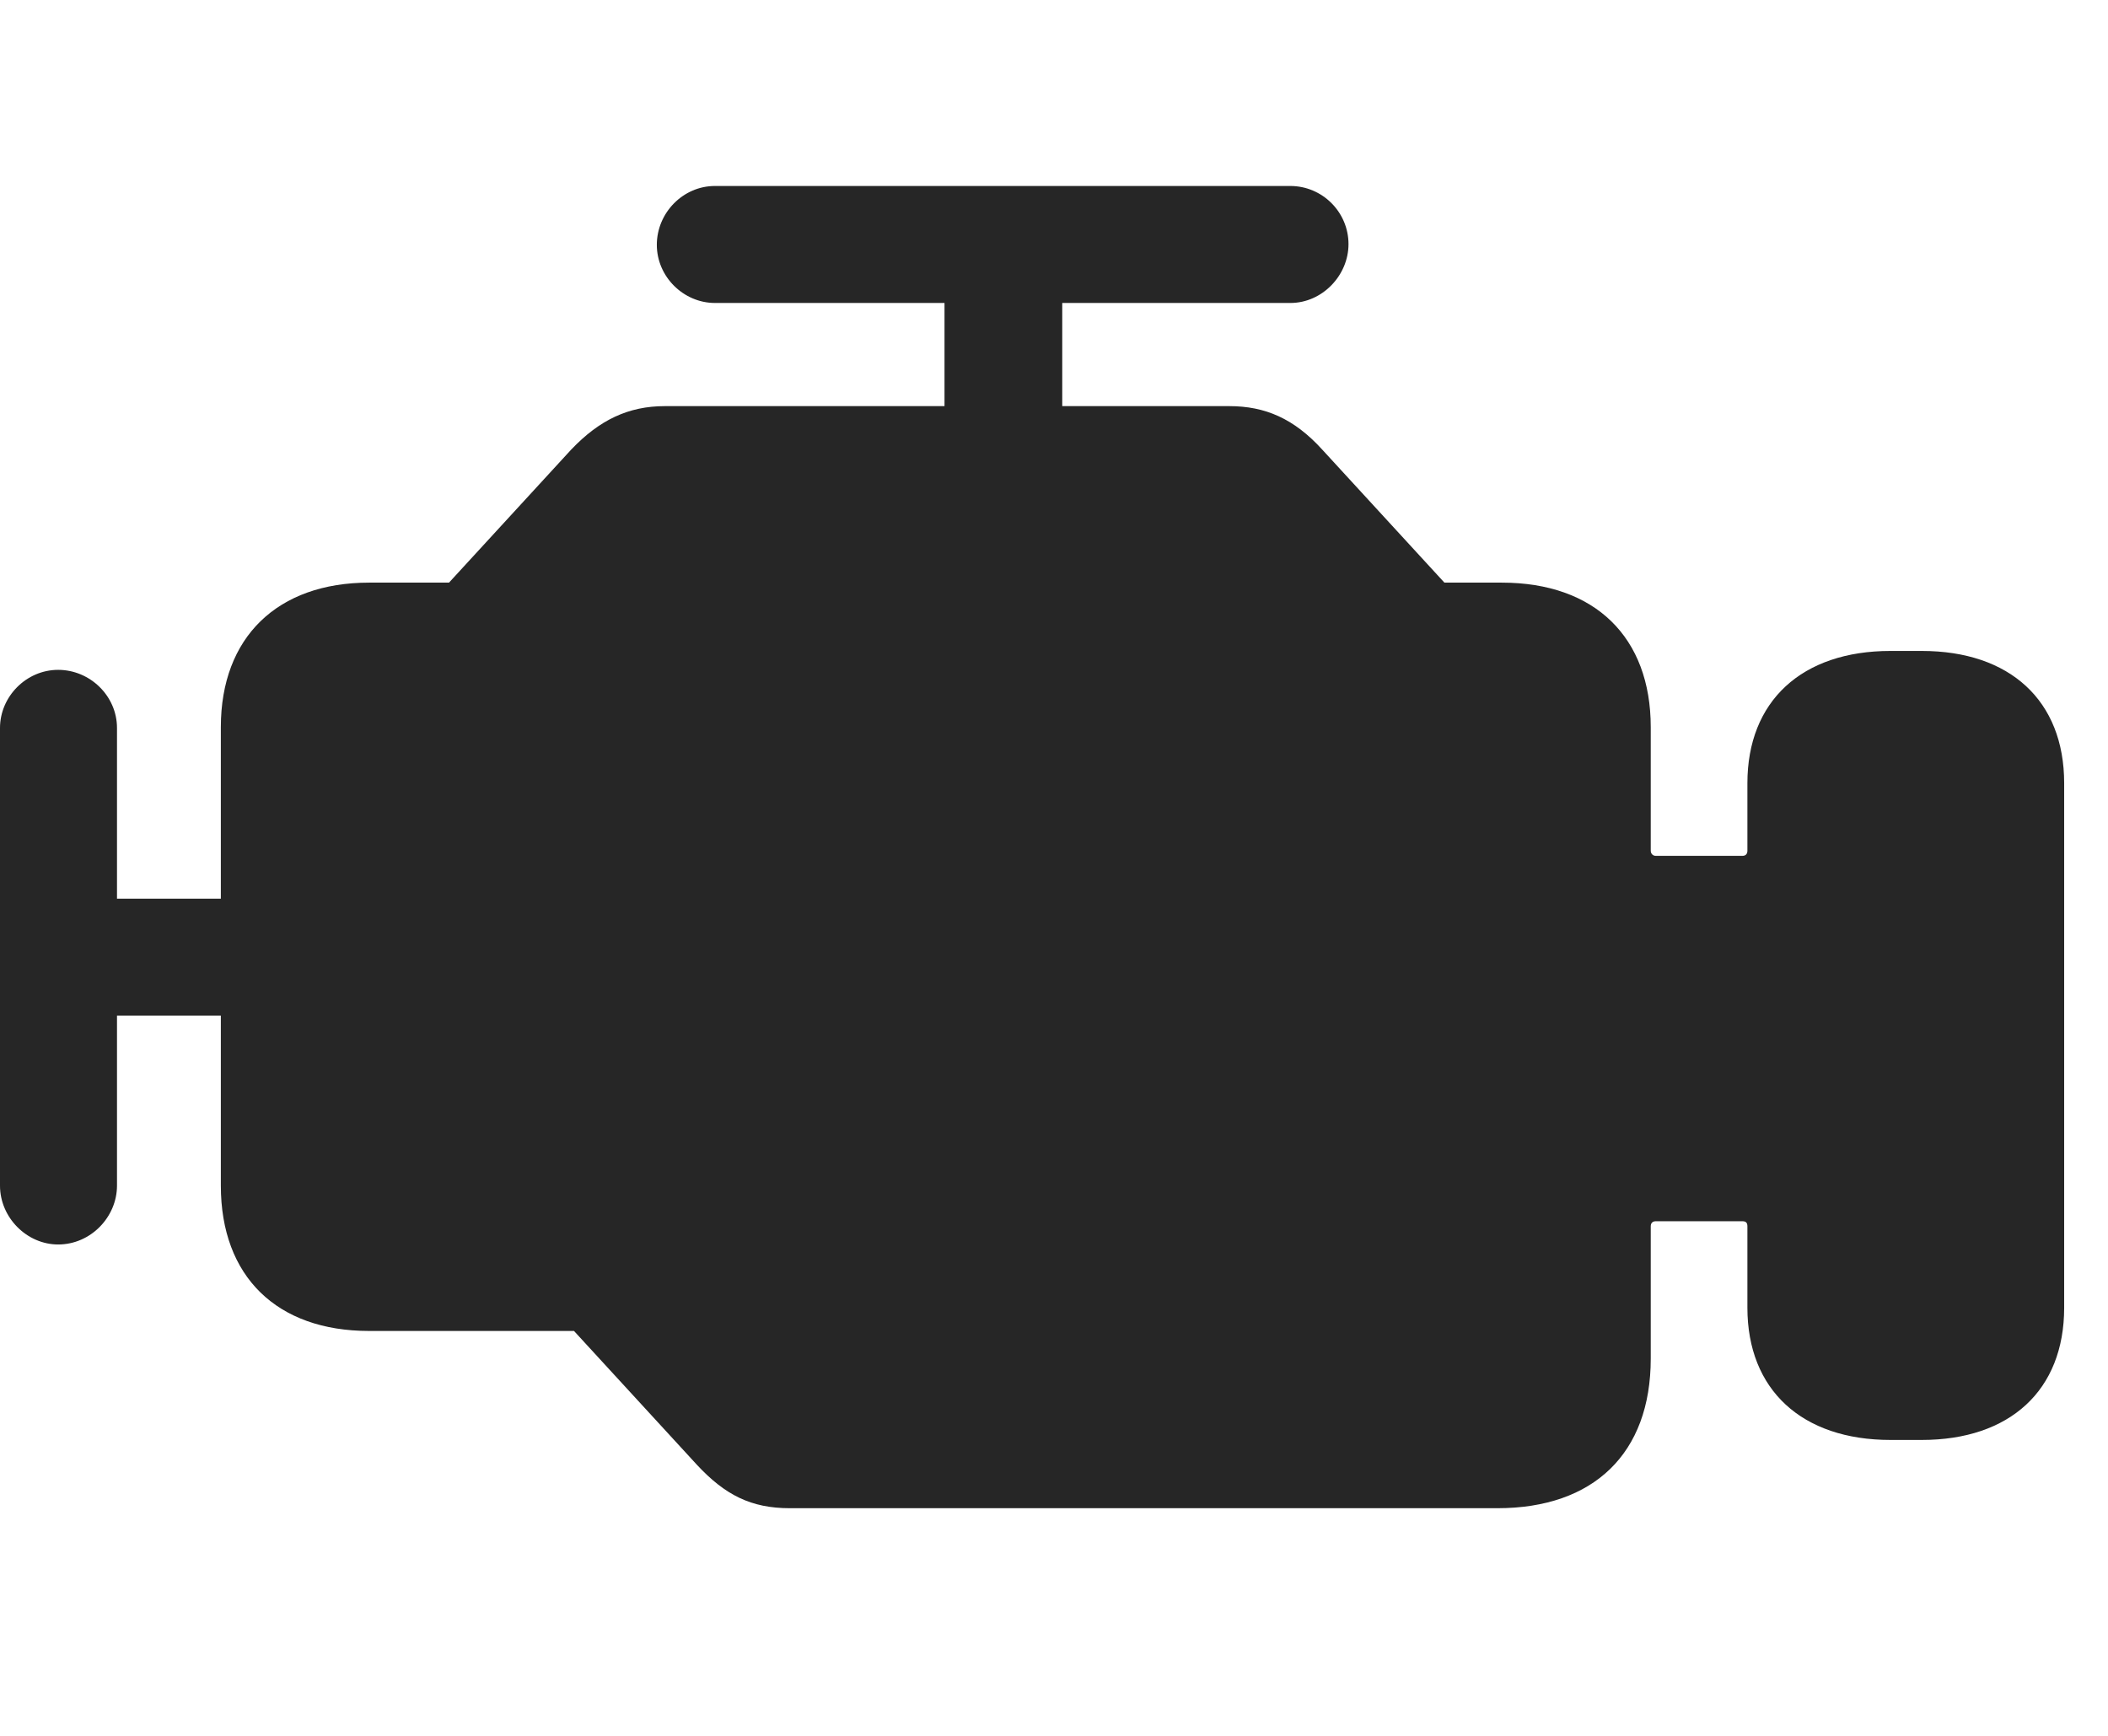 <svg width="34" height="28" viewBox="0 0 34 28" fill="none" xmlns="http://www.w3.org/2000/svg">
<path d="M12.738 24.328H24.152C25.699 24.328 26.625 23.449 26.625 21.914V19.781C26.625 19.723 26.66 19.699 26.707 19.699H28.102C28.16 19.699 28.184 19.723 28.184 19.781V21.094C28.184 22.418 29.062 23.227 30.492 23.227H30.996C32.414 23.227 33.293 22.43 33.293 21.094V12.633C33.293 11.297 32.414 10.5 30.996 10.5H30.492C29.062 10.5 28.184 11.309 28.184 12.633V13.723C28.184 13.77 28.16 13.805 28.102 13.805H26.707C26.66 13.805 26.625 13.77 26.625 13.723V11.73C26.625 10.277 25.723 9.398 24.223 9.398H23.297L21.328 7.254C20.871 6.75 20.402 6.551 19.828 6.551H10.723C10.137 6.551 9.668 6.773 9.211 7.254L7.242 9.398H5.953C4.477 9.398 3.562 10.277 3.562 11.73V19.125C3.562 20.59 4.465 21.469 5.953 21.469H9.258L11.238 23.625C11.695 24.117 12.117 24.328 12.738 24.328ZM0.938 20.074C1.465 20.074 1.887 19.629 1.887 19.125V16.383H4.383V14.496H1.887V11.742C1.887 11.227 1.453 10.805 0.938 10.805C0.422 10.805 0 11.238 0 11.742V19.125C0 19.641 0.434 20.074 0.938 20.074ZM15.234 7.734H17.133V4.887H20.812C21.328 4.887 21.75 4.441 21.75 3.938C21.75 3.422 21.328 3 20.812 3H11.531C11.016 3 10.594 3.434 10.594 3.949C10.594 4.465 11.027 4.887 11.531 4.887H15.234V7.734Z" fill="black" fill-opacity="0.85"/>
</svg>

